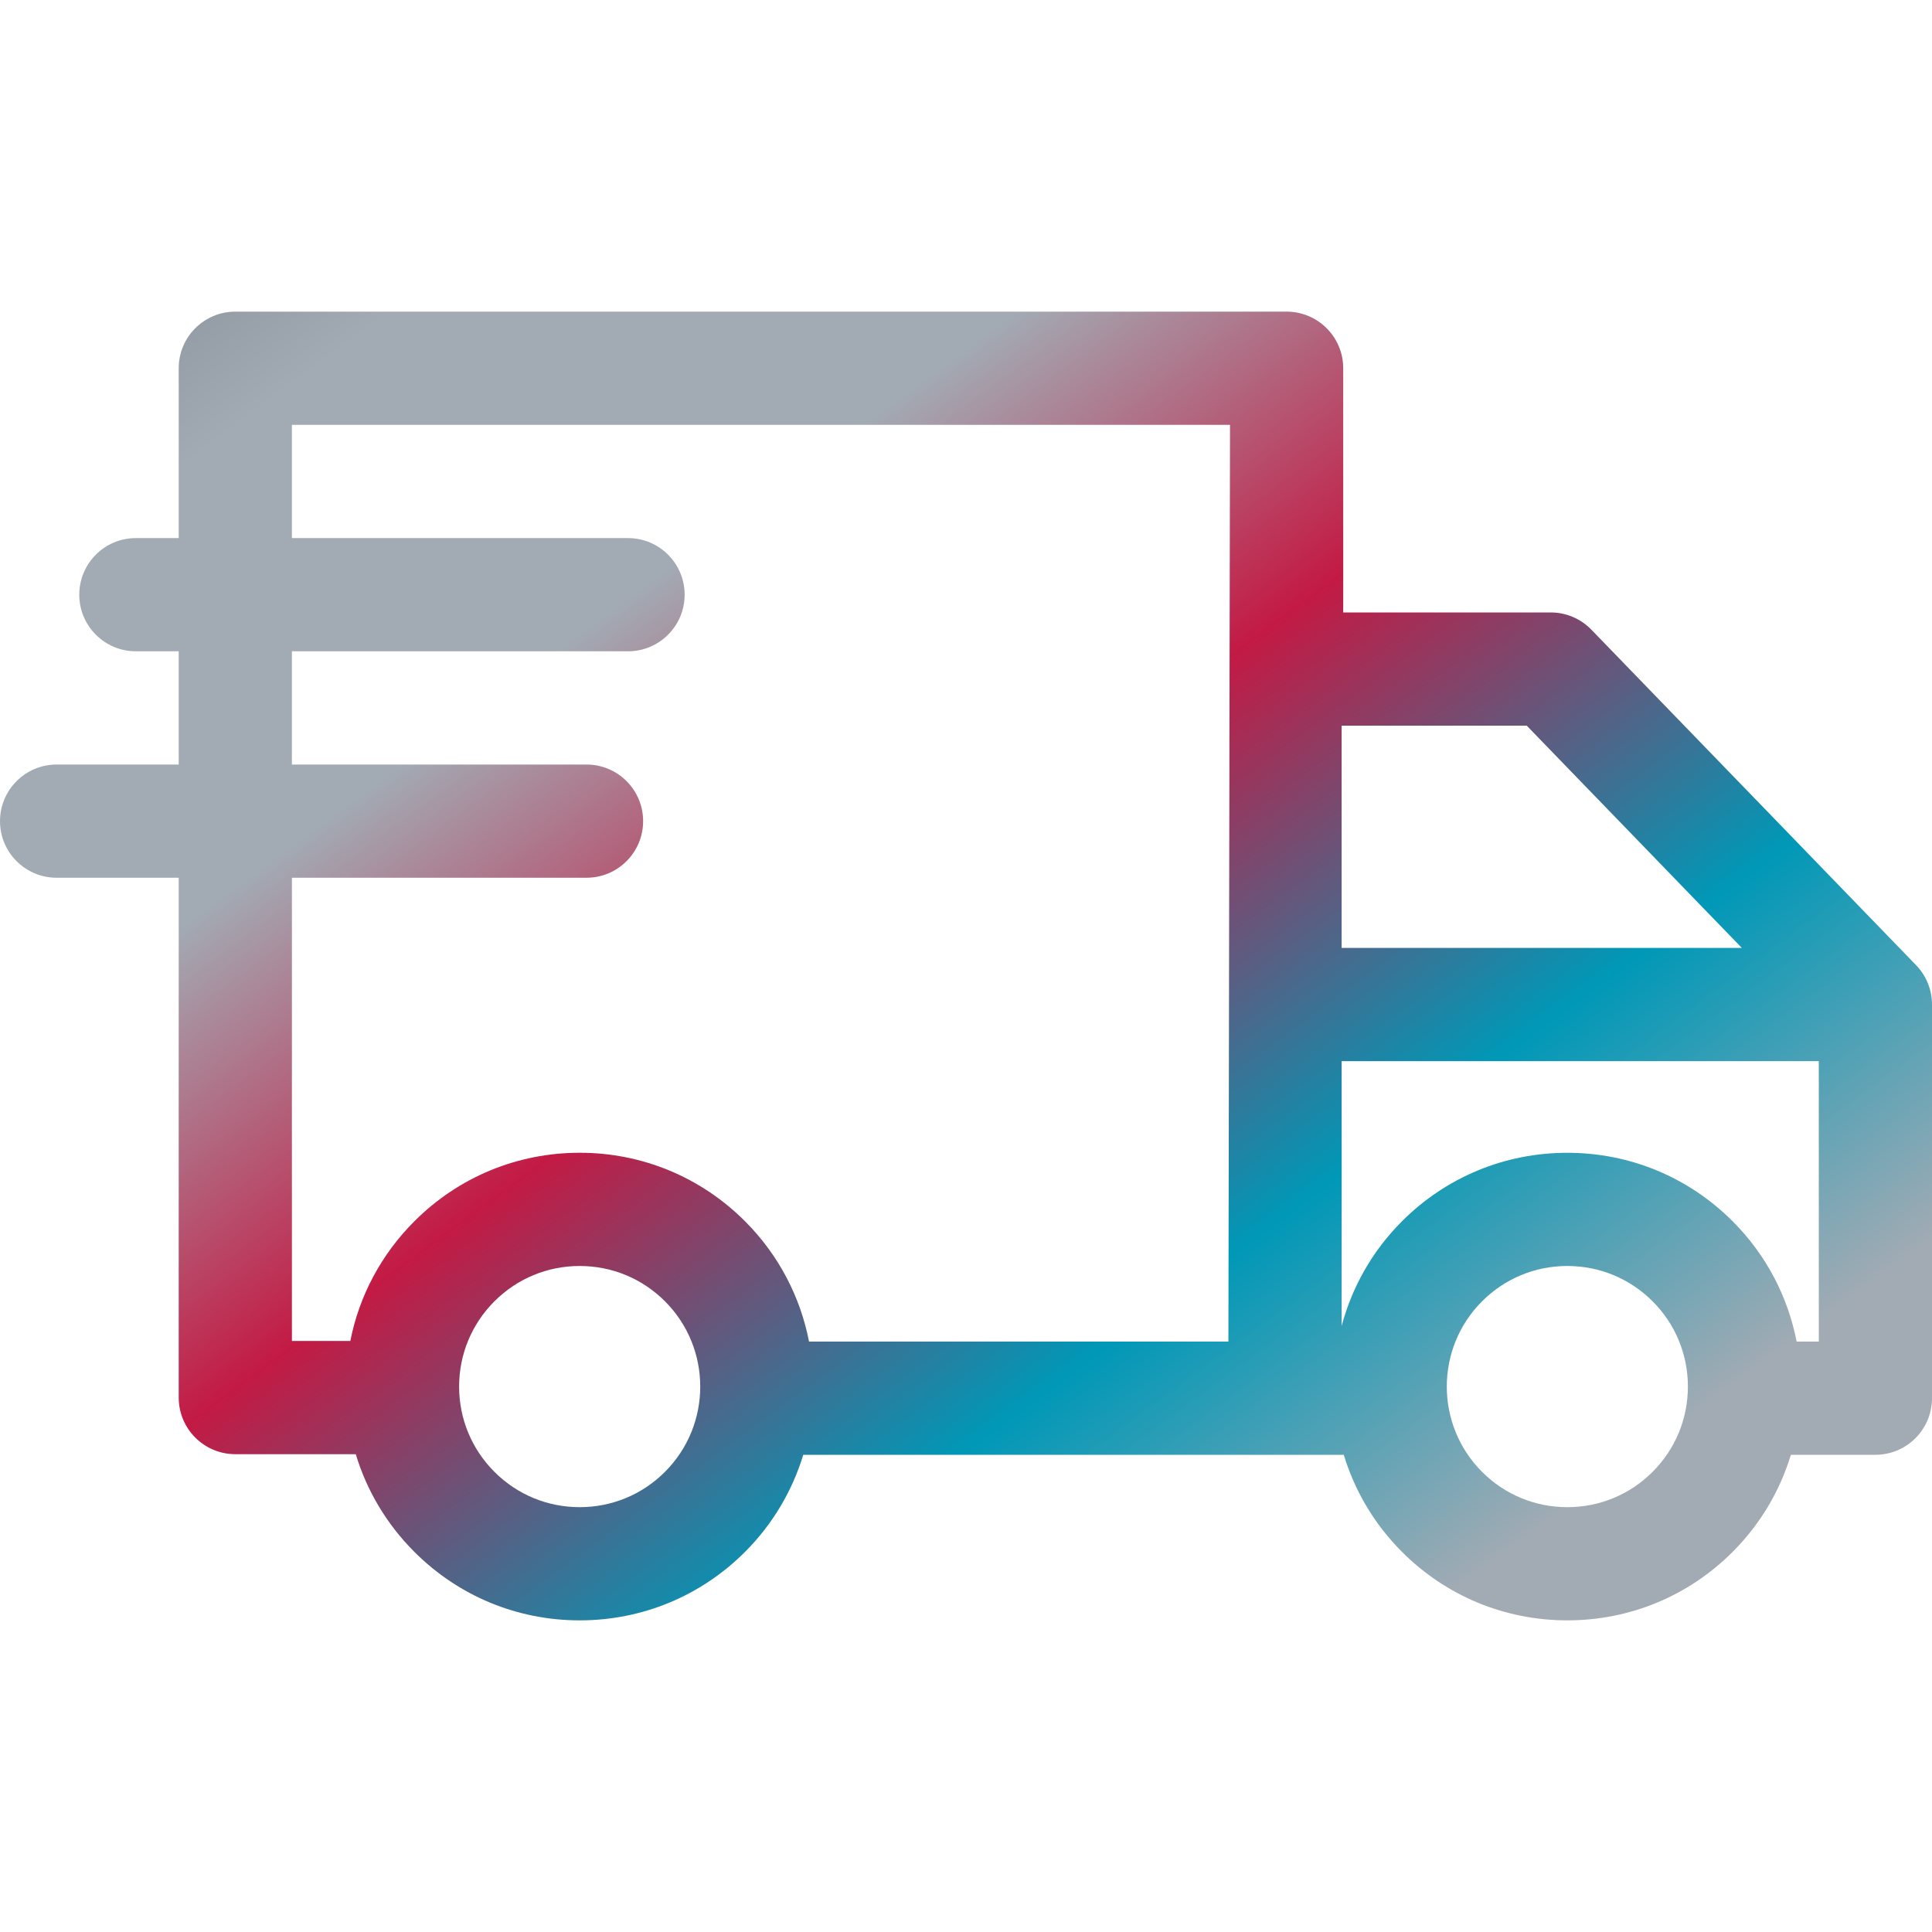 <svg width="66" height="66" viewBox="0 0 66 66" fill="none" xmlns="http://www.w3.org/2000/svg">
<g clip-path="url(#clip0_73_258)">
<path d="M65.456 32.971L54.364 21.511C53.999 21.134 53.498 20.922 52.974 20.922H45.886V12.579C45.886 11.511 45.02 10.646 43.952 10.646H8.038C6.971 10.646 6.105 11.511 6.105 12.579V18.382H4.641C3.573 18.382 2.708 19.248 2.708 20.316C2.708 21.383 3.573 22.249 4.641 22.249H6.105V26.118H1.934C0.866 26.118 0 26.984 0 28.052C0 29.12 0.866 29.985 1.934 29.985H6.105V47.743C6.105 48.811 6.971 49.677 8.038 49.677H12.154C12.529 50.924 13.209 52.068 14.156 53.015C15.665 54.524 17.67 55.354 19.803 55.354C21.937 55.354 23.942 54.524 25.451 53.015C26.409 52.056 27.072 50.913 27.44 49.698H45.905C46.274 50.913 46.936 52.056 47.895 53.015C49.403 54.524 51.409 55.354 53.542 55.354C55.675 55.354 57.681 54.524 59.189 53.015C60.148 52.056 60.81 50.913 61.179 49.698H64.066C65.134 49.698 66 48.832 66 47.764V34.316C66 33.814 65.805 33.332 65.456 32.971ZM59.504 32.383H45.832V24.789H52.155L59.504 32.383ZM9.972 29.985H20.036C21.104 29.985 21.97 29.119 21.97 28.052C21.97 26.984 21.104 26.118 20.036 26.118H9.972V22.249H21.454C22.522 22.249 23.388 21.383 23.388 20.315C23.388 19.247 22.522 18.382 21.454 18.382H9.972V14.513H21.454H42.019L41.964 45.831H27.638C27.345 44.323 26.616 42.885 25.451 41.72C23.942 40.211 21.937 39.38 19.803 39.38C17.67 39.38 15.665 40.211 14.156 41.72C13.022 42.854 12.271 44.27 11.968 45.809H9.972V29.985ZM22.716 50.281C21.938 51.059 20.904 51.487 19.803 51.487C18.703 51.487 17.669 51.059 16.891 50.281C16.113 49.502 15.684 48.468 15.684 47.367C15.684 46.267 16.113 45.233 16.891 44.454C17.669 43.676 18.703 43.248 19.803 43.248C20.904 43.248 21.938 43.676 22.716 44.454C24.323 46.061 24.323 48.674 22.716 50.281ZM56.455 50.281C55.676 51.059 54.642 51.487 53.542 51.487C52.441 51.487 51.407 51.059 50.629 50.281C49.023 48.674 49.023 46.061 50.629 44.455C51.407 43.676 52.441 43.248 53.542 43.248C54.642 43.248 55.676 43.676 56.455 44.455C57.233 45.233 57.661 46.267 57.661 47.368C57.661 48.468 57.233 49.502 56.455 50.281ZM61.376 45.831C61.083 44.323 60.354 42.885 59.189 41.72C57.681 40.211 55.675 39.381 53.542 39.381C51.408 39.381 49.403 40.211 47.894 41.72C46.867 42.747 46.181 43.987 45.832 45.299V36.25H62.133V45.831H61.376Z" fill="url(#paint0_linear_73_258)"/>
</g>
<defs>
<linearGradient id="paint0_linear_73_258" x1="1.4539e-06" y1="4.436" x2="49.29" y2="71.351" gradientUnits="userSpaceOnUse">
<stop stop-color="#737C84"/>
<stop offset="0.156" stop-color="#A2ABB4"/>
<stop offset="0.307" stop-color="#A2ABB4"/>
<stop offset="0.474" stop-color="#C31A44"/>
<stop offset="0.672" stop-color="#0098B7"/>
<stop offset="0.839" stop-color="#A2ABB4"/>
</linearGradient>
<clipPath id="clip0_73_258">
<rect width="66" height="66" fill="white"/>
</clipPath>
</defs>
</svg>
